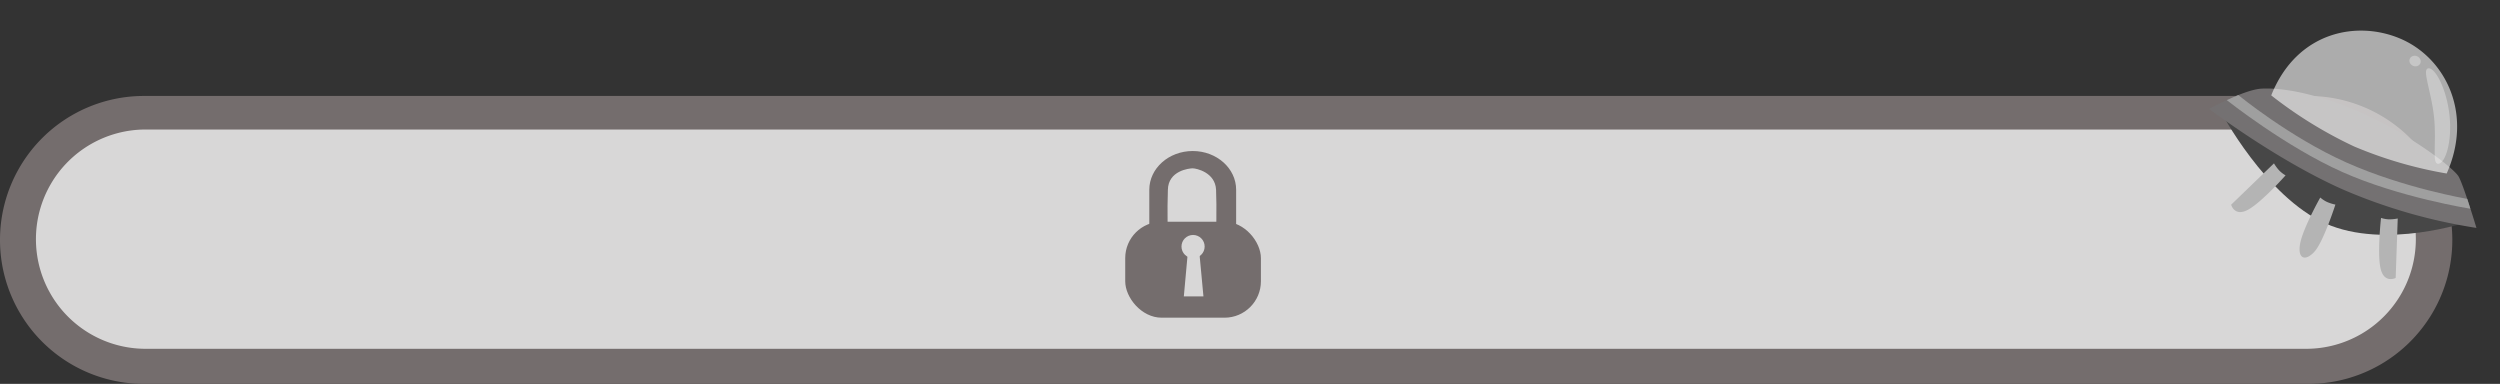 <svg xmlns="http://www.w3.org/2000/svg" width="755.407" height="115.995" viewBox="0 0 755.407 115.995">
  <rect x="0" y="0" width="755.407" height="115.995" fill="#333333" stroke="none"/>
  <g id="Lock_Science_Right" transform="translate(0 -6.27)">
    <path id="Path_1203" data-name="Path 1203" d="M697.5,0H43.5a43.5,43.5,0,0,0,0,87h654a43.5,43.5,0,0,0,0-87Z" transform="translate(0 35.265)" fill="#746d6d"/>
    <path id="Path_763" data-name="Path 763" d="M685.99,0H33.129a33.129,33.129,0,0,0,0,66.258H685.99A33.129,33.129,0,0,0,685.99,0Z" transform="translate(10.859 45.405)" fill="#d8d7d7"/>
    <g id="Spaceship" transform="matrix(0.914, 0.407, -0.407, 0.914, 684.989, 0)">
      <path id="Path_636" data-name="Path 636" d="M0,0H81.943S62.481,18.061,42.7,18.061,0,0,0,0Z" transform="translate(3.434 42.119)" fill="#474747"/>
      <path id="Path_634" data-name="Path 634" d="M11.923,5.56C16.576,3.166,26.5,0,42.785,0s31.939,3.893,34.291,5.56S88.344,17.57,88.344,17.57a165.206,165.206,0,0,1-41.693,5.807C24.565,23.377,0,17.57,0,17.57S7.27,7.955,11.923,5.56Z" transform="translate(0 25.296)" fill="#747172"/>
      <path id="Path_635" data-name="Path 635" d="M29.159,0c14.5,0,28.876,11.754,28.876,31.515A126.15,126.15,0,0,1,29.16,35.422,129.732,129.732,0,0,1,.032,31.515C-.8,10.626,14.659,0,29.159,0Z" transform="translate(15.415 0)" fill="#fff" opacity="0.59"/>
      <path id="Path_637" data-name="Path 637" d="M0,0A12.837,12.837,0,0,0,2.664.352,8.929,8.929,0,0,0,5.044,0s.846,10.883-.415,15.375S0,17.969,0,17.969Z" transform="translate(24.552 49.933) rotate(22)" fill="#b4b4b4"/>
      <path id="Path_638" data-name="Path 638" d="M0,18.367a12.836,12.836,0,0,1,2.664-.352,8.929,8.929,0,0,1,2.38.352S5.889,7.484,4.628,2.992,0,.4,0,.4Z" transform="matrix(-0.927, 0.375, -0.375, -0.927, 72.358, 66.963)" fill="#b4b4b4"/>
      <path id="Path_639" data-name="Path 639" d="M.744,18.547A12.836,12.836,0,0,1,3.407,18.2a8.929,8.929,0,0,1,2.38.352S6.633,7.664,5.372,3.172,1.6-.758.447,3.086.744,18.547.744,18.547Z" transform="matrix(-1, -0.017, 0.017, -1, 46.997, 72.32)" fill="#b4b4b4"/>
      <path id="Path_640" data-name="Path 640" d="M2.571,0S21.844,5.328,40.759,5.328,78.479.517,78.479.517l2.066,2.334s-20.872,5.6-39.786,5.6S0,2.811,0,2.811.528,2.2,1.174,1.5,2.571,0,2.571,0Z" transform="translate(3.763 35.47)" fill="#9f9f9f"/>
      <path id="Path_641" data-name="Path 641" d="M.889,0C2.978,0,5.745,6.856,5.745,14.864S2.978,29,.889,29s.16-6.186.16-14.2S-1.2,0,.889,0Z" transform="translate(54.712 5.181) rotate(-30)" fill="#fff" opacity="0.33"/>
      <ellipse id="Ellipse_129" data-name="Ellipse 129" cx="1.734" cy="1.576" rx="1.734" ry="1.576" transform="translate(49.177 2.794)" fill="#fff" opacity="0.31"/>
    </g>
    <g id="Group_59" data-name="Group 59" transform="translate(340 51.902)">
      <rect id="Rectangle_552" data-name="Rectangle 552" width="41" height="29" rx="11" transform="translate(0 21.363)" fill="#746d6d"/>
      <path id="Path_1169" data-name="Path 1169" d="M13.121,0C5.874,0,0,5.242,0,11.709V25.663H5.615s-.241-7.739,0-13.954c.1-5.793,6.469-6.482,7.506-6.479s6.809,1.183,7.055,6.479c.235,5.049,0,14.235,0,14.235l6.065-.281V11.709C26.242,5.242,20.367,0,13.121,0Z" transform="translate(7.276 0)" fill="#746d6d"/>
      <g id="Group_46" data-name="Group 46" transform="translate(17 25.363)">
        <ellipse id="Ellipse_247" data-name="Ellipse 247" cx="3.5" cy="3.5" rx="3.5" ry="3.5" transform="translate(0 0)" fill="#d8d7d7"/>
        <path id="Path_1172" data-name="Path 1172" d="M4.709,0H1.178L0,13H5.924Z" transform="translate(0.711 5.564)" fill="#d8d7d7"/>
      </g>
    </g>
  </g>
</svg>
